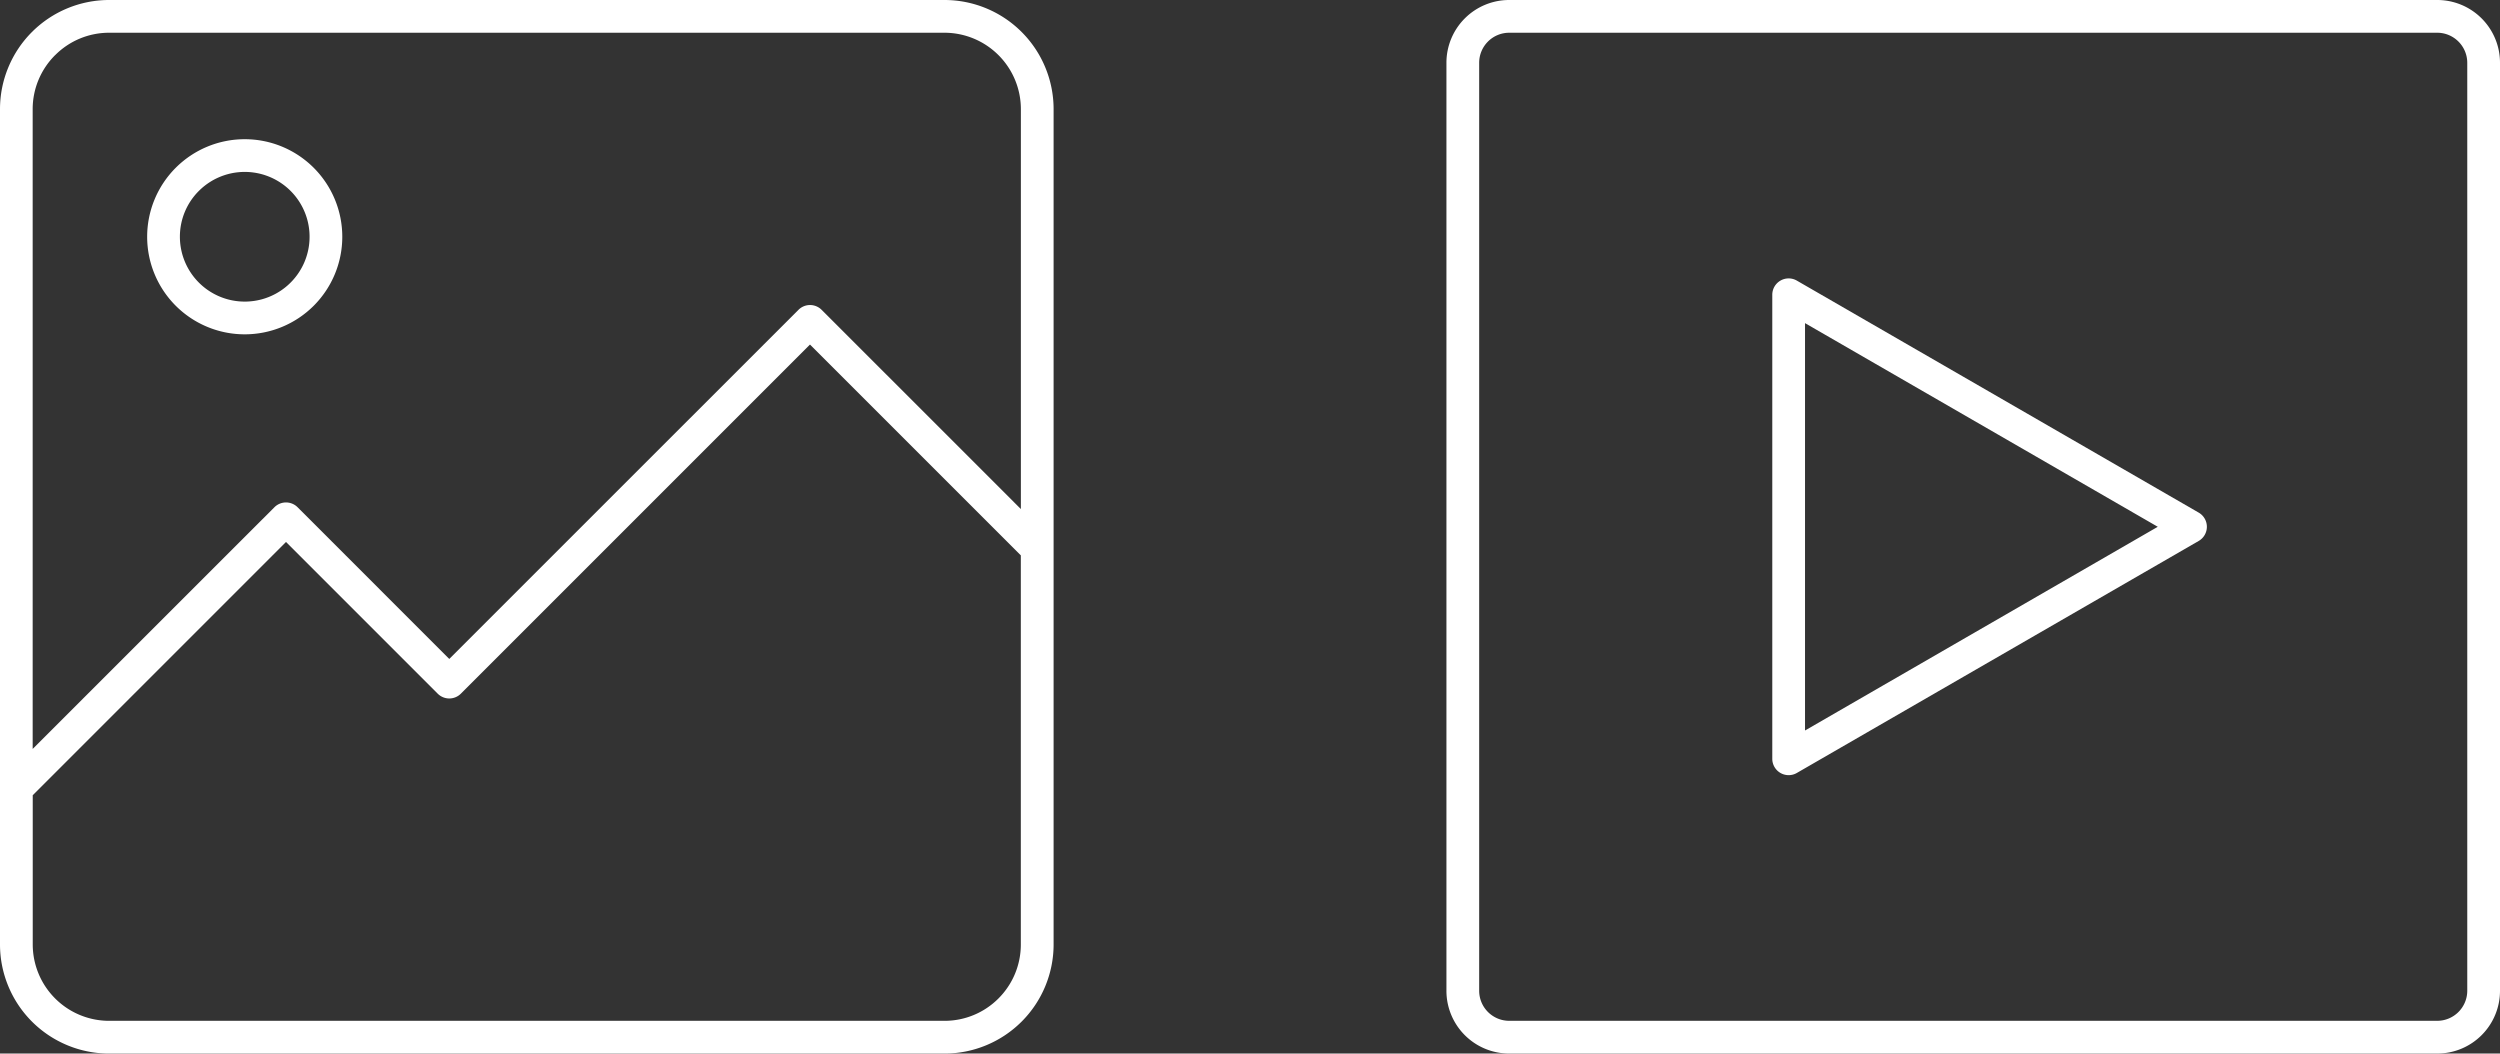 <svg xmlns="http://www.w3.org/2000/svg" width="152.724" height="64.362" viewBox="0 0 152.724 64.362"><rect x="0" y="0" width="152.724" height="64.362" fill="#333333" stroke="none"/><g transform="translate(-883.388 -424.319)"><g transform="translate(298.632 -352.055)"><path d="M733.645,776.374H676.952a3.834,3.834,0,0,0-3.834,3.834V836.9a3.834,3.834,0,0,0,3.834,3.835h56.693a3.835,3.835,0,0,0,3.835-3.835V780.208A3.835,3.835,0,0,0,733.645,776.374ZM735.48,836.9a1.838,1.838,0,0,1-1.835,1.835H676.952a1.837,1.837,0,0,1-1.834-1.835V780.208a1.836,1.836,0,0,1,1.834-1.834h56.693a1.838,1.838,0,0,1,1.835,1.834Z" fill="#fff"/><path d="M719.073,807.689l-24.549-14.173a1,1,0,0,0-1.5.866v28.347a1,1,0,0,0,1.5.865l24.549-14.173a1,1,0,0,0,0-1.732Zm-24.049-11.575,21.549,12.441L695.024,821Z" fill="#fff"/></g><g transform="translate(132.784 -352.766)"><path d="M808.3,777.085H757.273a6.67,6.67,0,0,0-6.669,6.67v51.023a6.669,6.669,0,0,0,6.669,6.669H808.3a6.668,6.668,0,0,0,6.668-6.669V783.755A6.669,6.669,0,0,0,808.3,777.085Zm-54.325,3.368a4.646,4.646,0,0,1,3.3-1.368H808.3a4.671,4.671,0,0,1,4.669,4.67v24.429l-12.173-12.172a1,1,0,0,0-1.414,0L778.05,817.34l-9.267-9.268a1,1,0,0,0-1.414,0L752.6,822.837V783.755A4.65,4.65,0,0,1,753.972,780.453ZM811.6,838.08a4.649,4.649,0,0,1-3.3,1.367H757.273a4.669,4.669,0,0,1-4.669-4.669v-9.113l15.472-15.472,9.267,9.268a1,1,0,0,0,1.415,0l21.328-21.328,12.88,12.879v23.766A4.651,4.651,0,0,1,811.6,838.08Z" fill="#fff"/><path d="M765.554,797.509a5.96,5.96,0,1,0-5.96-5.96A5.96,5.96,0,0,0,765.554,797.509Zm-2.8-8.761a3.961,3.961,0,1,1-1.16,2.8A3.944,3.944,0,0,1,762.753,788.748Z" fill="#fff"/></g></g></svg>